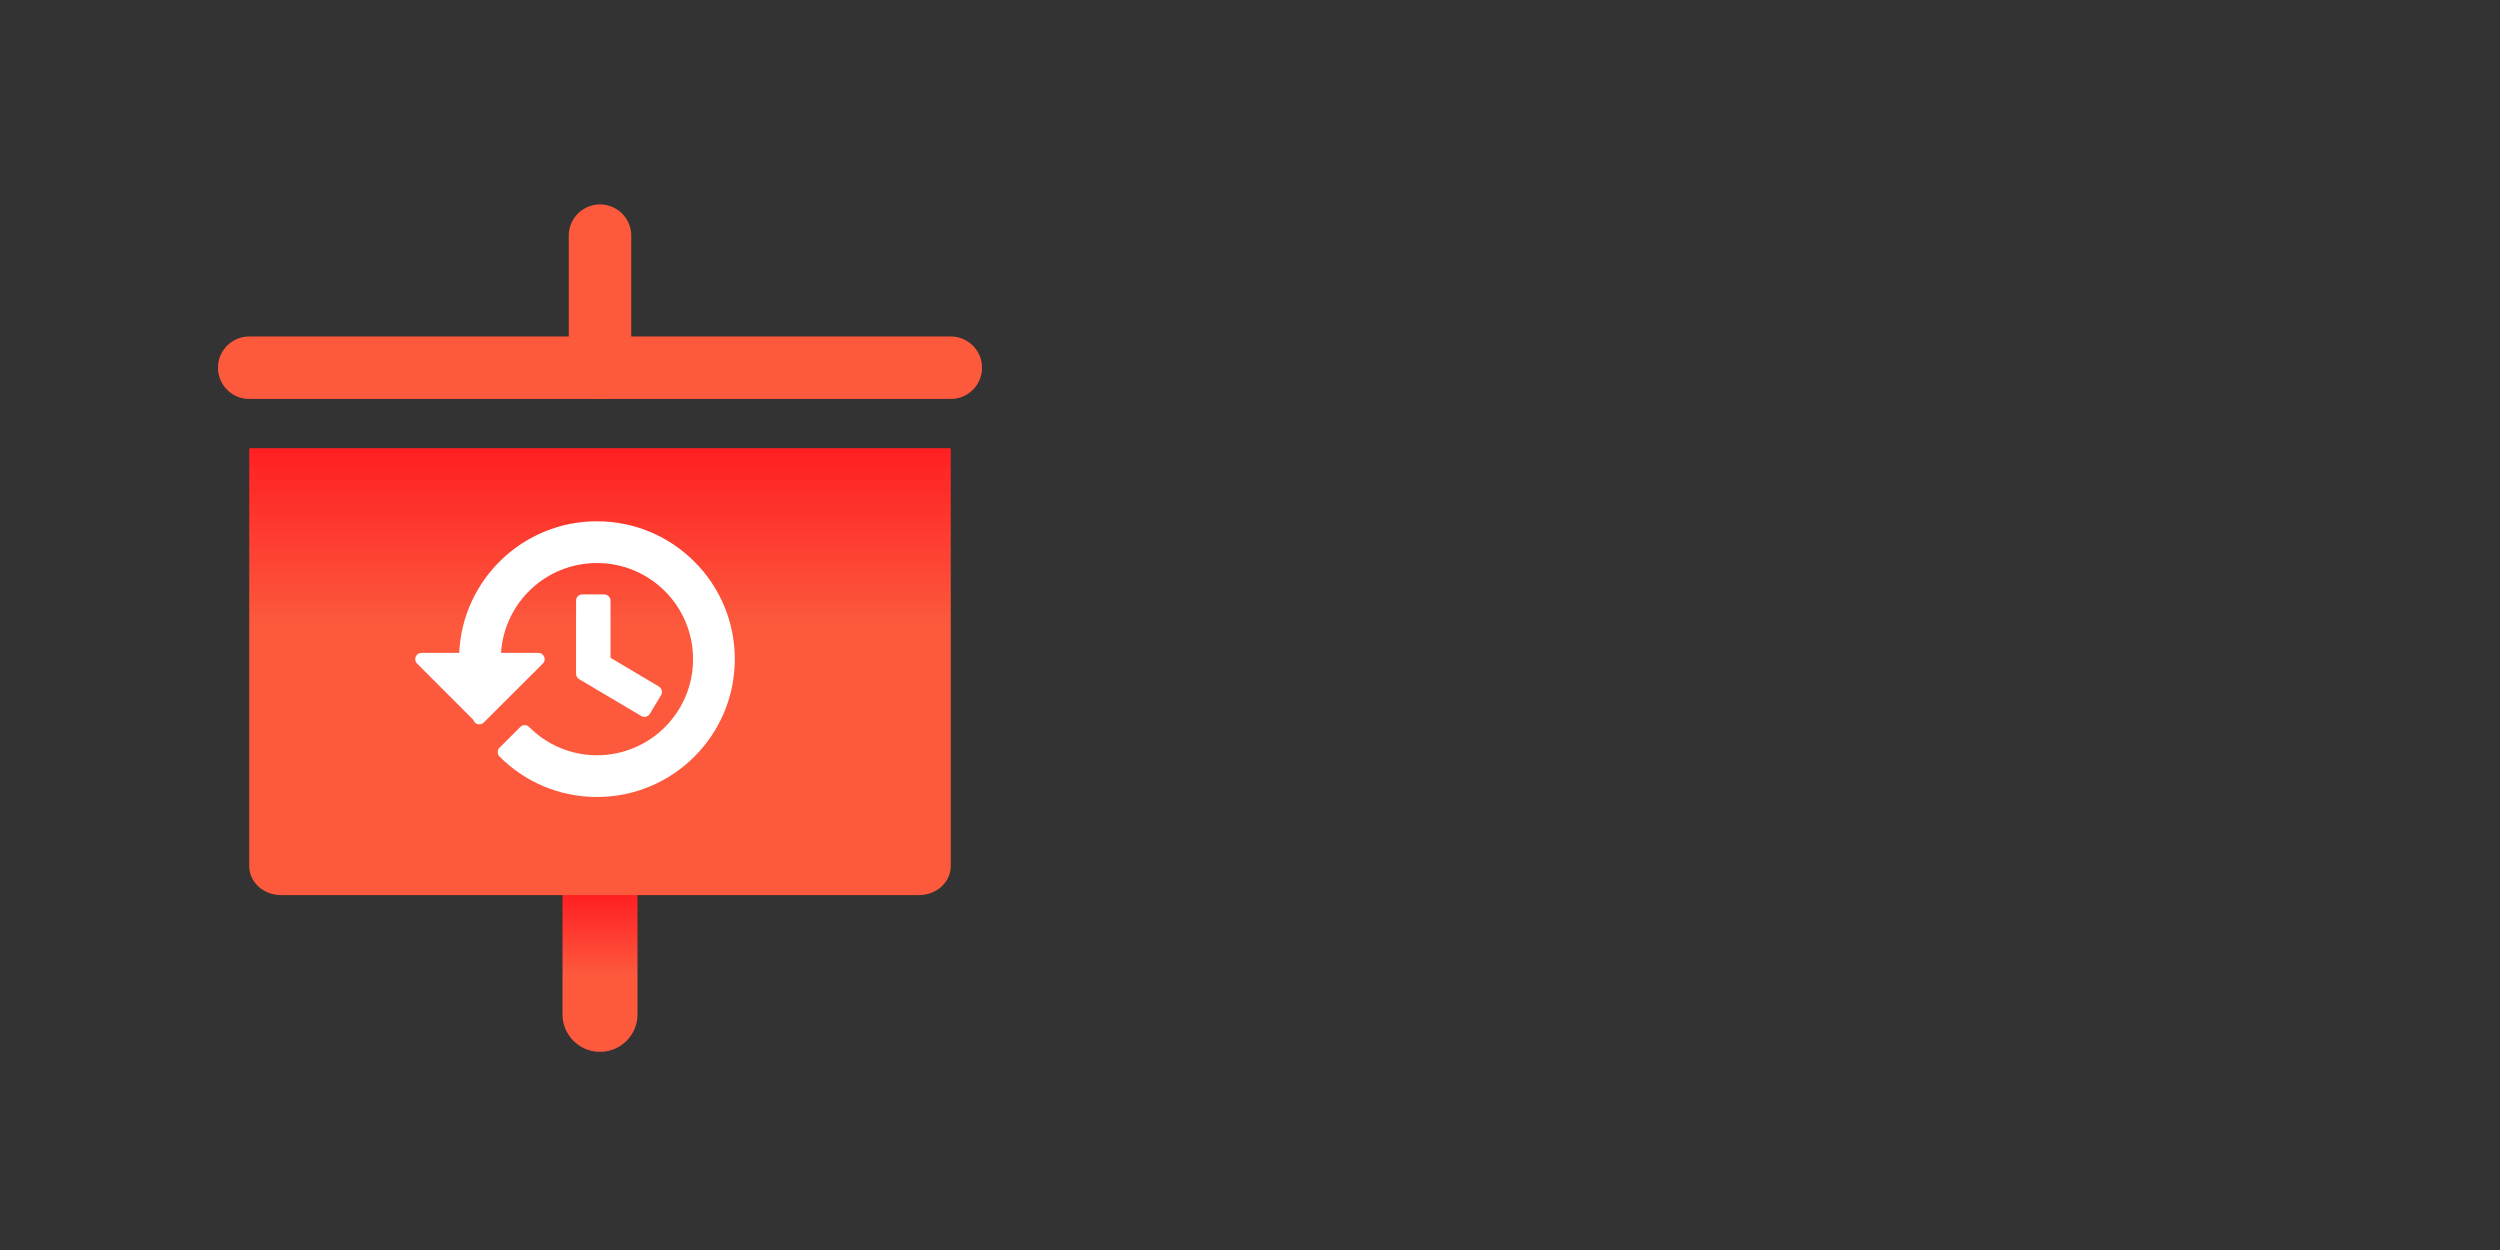 <svg clip-rule="evenodd" fill-rule="evenodd" stroke-linecap="round" stroke-linejoin="round" stroke-miterlimit="1.5" viewBox="0 0 200 100" xmlns="http://www.w3.org/2000/svg" xmlns:xlink="http://www.w3.org/1999/xlink"><rect x="0" y="0" width="200" height="100" fill="#333333" stroke="none"/><linearGradient id="a"><stop offset="0" stop-color="#fc593d"/><stop offset="1" stop-color="#ff1f22"/></linearGradient><linearGradient id="b" gradientTransform="matrix(0 -6.392 6.392 0 48 78)" gradientUnits="userSpaceOnUse" x1="0" x2="1" xlink:href="#a" y1="0" y2="0"/><linearGradient id="c" gradientTransform="matrix(0 -14.145 14.145 0 64.724 50)" gradientUnits="userSpaceOnUse" x1="0" x2="1" xlink:href="#a" y1="0" y2="0"/><g fill="none"><path d="m0 0h200v100h-200z"/><path d="m48 48.394v32.753" stroke="url(#b)" stroke-width="6"/><path d="m48 18.853v10.563" stroke="#fc593d" stroke-width="5"/><path d="m31.276 81.147 16.724-11.8 16.724 11.8" stroke="url(#b)" stroke-width="6"/><path d="m19.939 29.416h56.122" stroke="#fc593d" stroke-width="5"/></g><path d="m76.061 35.855h-56.122v33.436c0 .614.267 1.204.743 1.638.475.435 1.12.679 1.792.679h51.052c.672 0 1.317-.244 1.792-.679.476-.434.743-1.024.743-1.638 0-8.031 0-33.436 0-33.436z" fill="url(#c)"/><path d="m37.856 57.579.065.125.003.005c.157.26.425.237.425.237.133 0 .26-.052.353-.146l4.726-4.714c.144-.143.187-.358.109-.545-.077-.187-.259-.309-.462-.309h-2.993c.257-4.017 3.59-7.189 7.673-7.189 4.251 0 7.689 3.438 7.689 7.689s-3.438 7.689-7.689 7.689c-2.119 0-4.041-.868-5.424-2.262-.094-.095-.221-.148-.354-.148s-.261.052-.355.146l-1.661 1.662c-.195.195-.195.511 0 .707 1.997 1.997 4.742 3.234 7.794 3.234 6.09 0 11.028-4.938 11.028-11.028s-4.938-11.029-11.028-11.029c-5.923 0-10.756 4.671-11.018 10.529h-3.02c-.203 0-.385.122-.462.308-.078.187-.035.402.108.545zm8.729-10.027c-.276 0-.5.224-.5.5v5.85c0 .176.093.34.245.43l4.972 2.948c.236.14.542.063.683-.173l.901-1.497c.069-.114.089-.251.056-.38-.032-.129-.115-.24-.229-.308l-3.873-2.299v-4.571c0-.276-.224-.5-.5-.5z" fill="#fff" fill-rule="nonzero"/></svg>